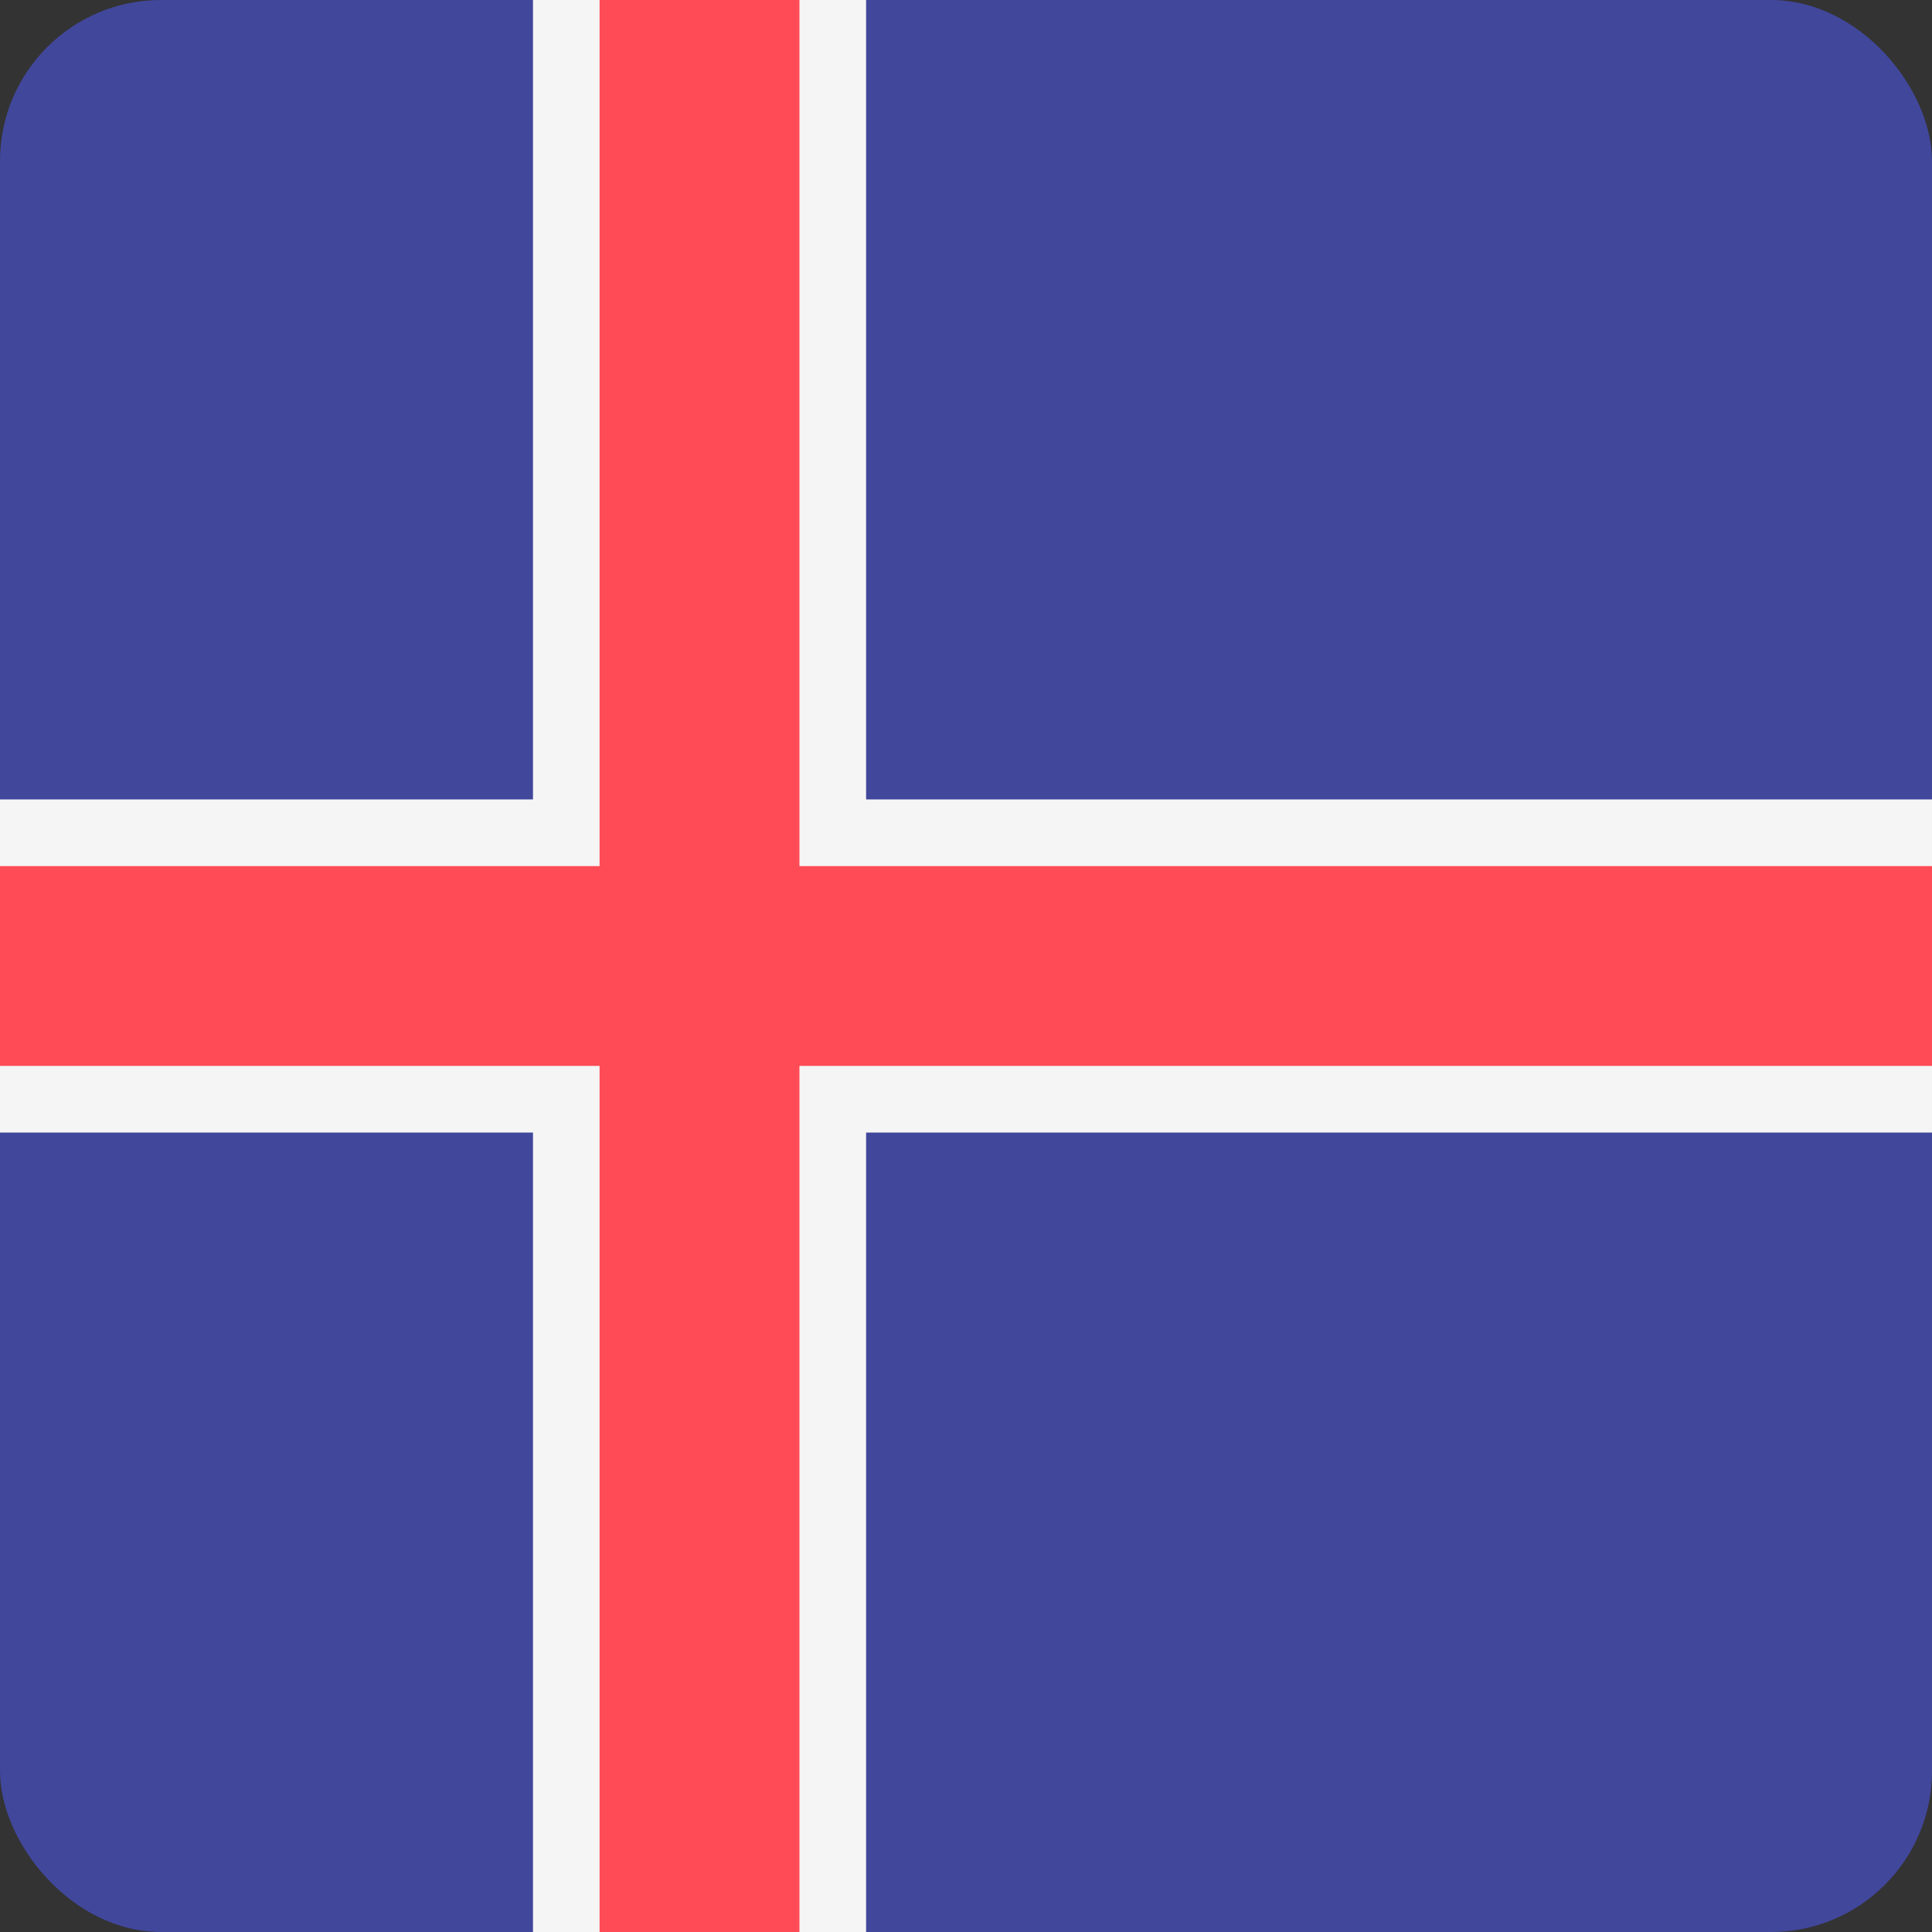 <svg width="24" height="24" viewBox="0 0 24 24" fill="none" xmlns="http://www.w3.org/2000/svg">
<rect x="0" y="0" width="24" height="24" fill="#333333" stroke="none"/>
<g clip-path="url(#clip0_1073_21722)">
<rect x="24" y="24" width="24" height="24" transform="rotate(180 24 24)" fill="#41479B"/>
<path d="M24 9.931H10.759V0H6.621V9.931H0V14.069H6.621V24H10.759V14.069H24V9.931Z" fill="#F5F5F5"/>
<path d="M24 10.759H9.931V0H7.448V10.759H0V13.241H7.448V24H9.931V13.241H24V10.759Z" fill="#FF4B55"/>
</g>
<defs>
<clipPath id="clip0_1073_21722">
<rect width="24" height="24" rx="2" fill="white"/>
</clipPath>
</defs>
</svg>
